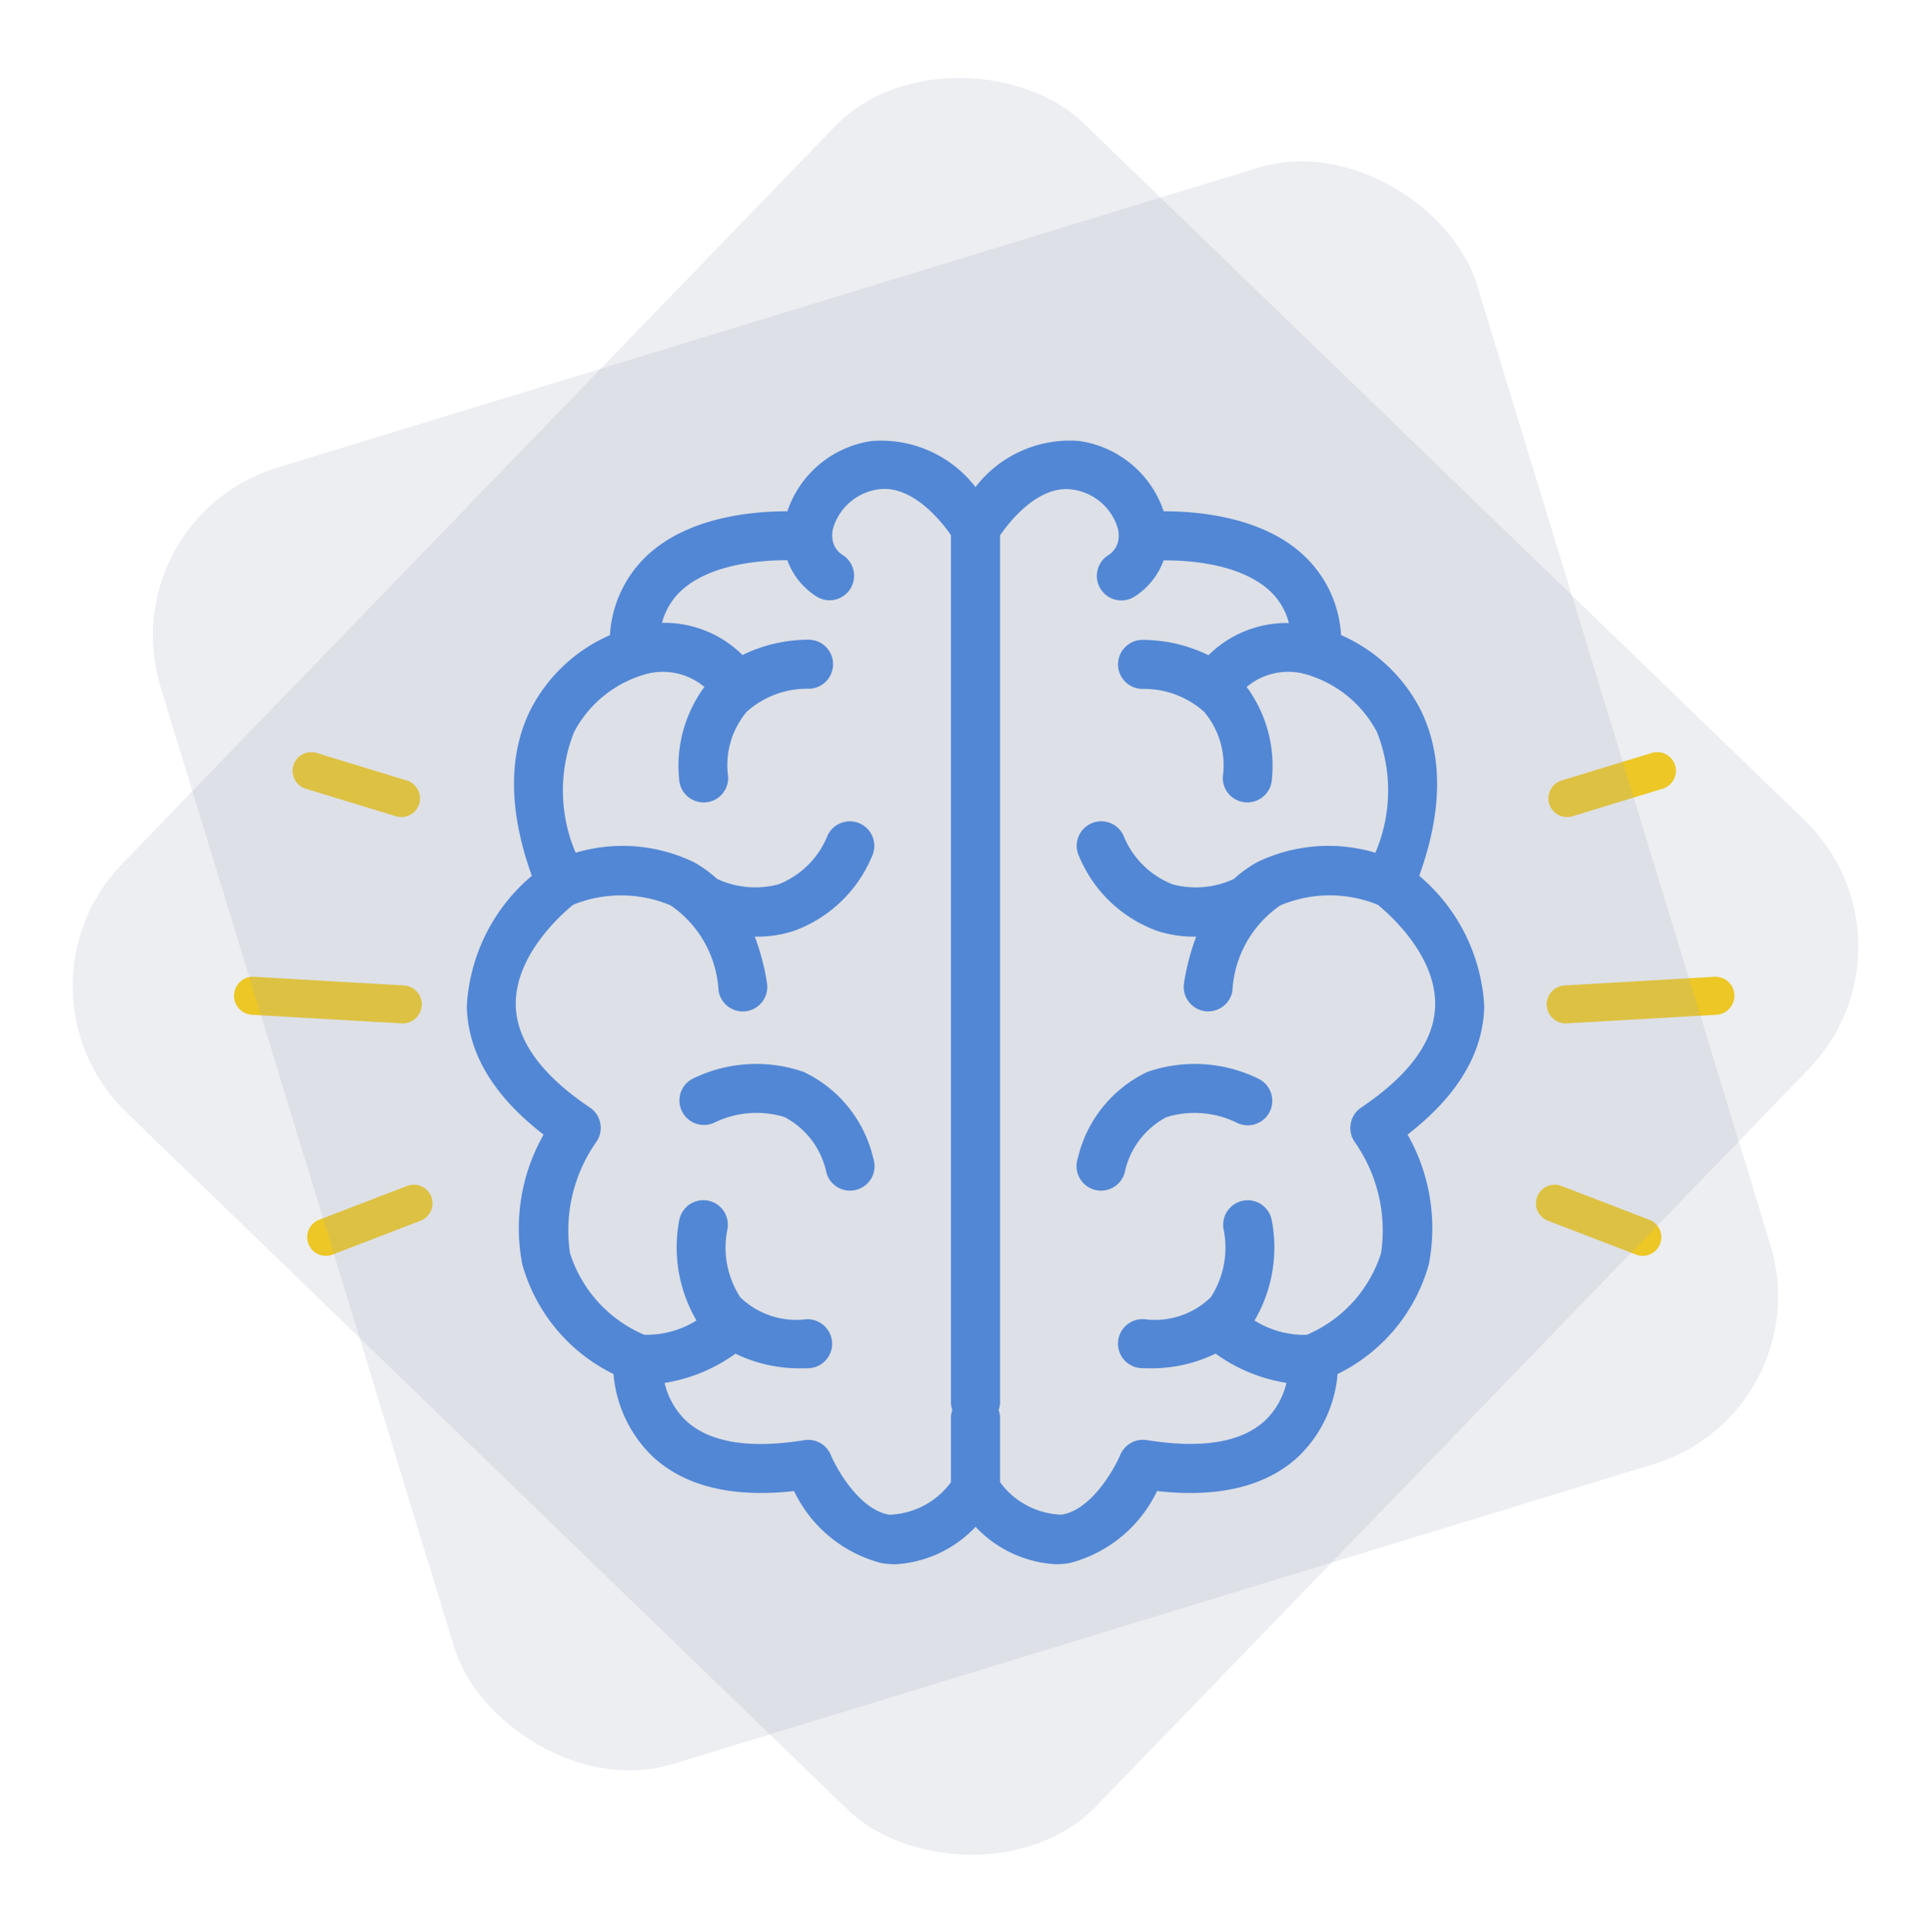 <svg id="Component_15_1" data-name="Component 15 – 1" xmlns="http://www.w3.org/2000/svg" width="132.001" height="132.037" viewBox="0 0 132.001 132.037">
  <g id="Group_269" data-name="Group 269" transform="translate(-804.599 -245.11)">
    <g id="Brain" transform="translate(836.51 275.226)">
      <g id="Layer_6" data-name="Layer 6" transform="translate(0 0)">
        <path id="Path_215" data-name="Path 215" d="M21.1,27.059a9.892,9.892,0,0,0-7.606.489,1.676,1.676,0,0,0,1.532,2.98,6.569,6.569,0,0,1,4.776-.379,5.571,5.571,0,0,1,2.868,3.8,1.676,1.676,0,1,0,3.2-.992A8.709,8.709,0,0,0,21.1,27.059Z" transform="translate(1.91 16.084)" fill="#2673e5"/>
        <path id="Path_216" data-name="Path 216" d="M73.488,39.77a12.539,12.539,0,0,0-4.445-8.924c1.6-4.428,1.627-8.241.093-11.346A11.091,11.091,0,0,0,63.7,14.394,8.1,8.1,0,0,0,61.113,8.91c-2.827-2.612-7.2-2.984-9.539-2.979A7.159,7.159,0,0,0,45.8,1.126a8.128,8.128,0,0,0-7.091,3.151,8.15,8.15,0,0,0-7.088-3.15,7.16,7.16,0,0,0-5.772,4.805c-2.336-.006-6.709.366-9.54,2.978a8.114,8.114,0,0,0-2.588,5.485A11.088,11.088,0,0,0,8.289,19.5c-1.534,3.106-1.5,6.918.093,11.346a12.537,12.537,0,0,0-4.445,8.923C4,42.952,5.766,45.9,9.185,48.536A12.944,12.944,0,0,0,7.729,57.4a11.9,11.9,0,0,0,6.236,7.5,8.838,8.838,0,0,0,2.741,5.7c2.192,1.991,5.411,2.763,9.6,2.3a9.166,9.166,0,0,0,5.985,4.926,5.964,5.964,0,0,0,.948.076,8.129,8.129,0,0,0,5.476-2.559A8.127,8.127,0,0,0,44.19,77.9a5.959,5.959,0,0,0,.946-.076A9.166,9.166,0,0,0,51.121,72.9c4.185.467,7.406-.307,9.6-2.3a8.843,8.843,0,0,0,2.74-5.7A11.9,11.9,0,0,0,69.7,57.4a12.934,12.934,0,0,0-1.455-8.868C71.659,45.9,73.423,42.952,73.488,39.77ZM32.826,74.517c-2.01-.317-3.575-3.057-4.007-4.083A1.672,1.672,0,0,0,27,69.422c-3.7.6-6.406.167-8.02-1.278a5.164,5.164,0,0,1-1.521-2.635,11.308,11.308,0,0,0,4.841-2,10.012,10.012,0,0,0,4.574,1c.133,0,.268,0,.406-.006a1.677,1.677,0,0,0,1.632-1.719,1.7,1.7,0,0,0-1.72-1.632,5.525,5.525,0,0,1-4.557-1.492,6.234,6.234,0,0,1-.89-4.62,1.675,1.675,0,1,0-3.278-.694,9.878,9.878,0,0,0,1.17,6.892,6.4,6.4,0,0,1-3.578.977,9.036,9.036,0,0,1-5.069-5.576,10.521,10.521,0,0,1,1.777-7.572,1.675,1.675,0,0,0-.416-2.381c-3.306-2.225-5.012-4.572-5.067-6.976-.08-3.449,3.19-6.292,3.925-6.887a8.736,8.736,0,0,1,6.661.044A7.572,7.572,0,0,1,21.146,38.7,1.675,1.675,0,0,0,22.8,40.116a1.658,1.658,0,0,0,.267-.021,1.676,1.676,0,0,0,1.39-1.919A16.153,16.153,0,0,0,23.623,35c.047,0,.091.007.139.007a8.131,8.131,0,0,0,2.5-.384,9.16,9.16,0,0,0,5.364-5.094,1.676,1.676,0,1,0-3.018-1.46,5.985,5.985,0,0,1-3.35,3.356,6.182,6.182,0,0,1-4.222-.371,8.329,8.329,0,0,0-1.559-1.13,11.213,11.213,0,0,0-8.1-.654,10.822,10.822,0,0,1-.106-8.252A7.953,7.953,0,0,1,15.8,17.178c.032-.009.057-.03.088-.041s.049,0,.074-.012a4.416,4.416,0,0,1,4.215.813,9.094,9.094,0,0,0-1.724,6.313,1.676,1.676,0,0,0,1.671,1.579l.1,0A1.676,1.676,0,0,0,21.8,24.057a5.668,5.668,0,0,1,1.272-4.424,6.174,6.174,0,0,1,4.1-1.574c.129,0,.049,0,.067,0a1.676,1.676,0,1,0,.052-3.351,10.3,10.3,0,0,0-4.51,1.048,7.571,7.571,0,0,0-5.5-2.2,4.572,4.572,0,0,1,1.293-2.182c2-1.85,5.436-2.1,7.273-2.1a4.921,4.921,0,0,0,1.942,2.446,1.676,1.676,0,1,0,1.859-2.789,1.518,1.518,0,0,1-.725-1.189c0-.032-.009-.062-.009-.094a2.12,2.12,0,0,1,.053-.518,3.759,3.759,0,0,1,3.124-2.7c2.3-.319,4.3,2.2,4.94,3.132V66.884a1.628,1.628,0,0,0,.095.471,1.627,1.627,0,0,0-.095.471v4.469A5.436,5.436,0,0,1,32.826,74.517ZM65.071,46.69a1.682,1.682,0,0,0-.419,2.377,10.518,10.518,0,0,1,1.781,7.575,9.044,9.044,0,0,1-5.072,5.577,6.359,6.359,0,0,1-3.575-.977,9.883,9.883,0,0,0,1.169-6.893,1.675,1.675,0,1,0-3.277.7,6.251,6.251,0,0,1-.881,4.6,5.469,5.469,0,0,1-4.568,1.5h-.046a1.676,1.676,0,1,0-.043,3.351q.206.006.408.006a10.01,10.01,0,0,0,4.573-1,11.3,11.3,0,0,0,4.844,2,5.162,5.162,0,0,1-1.5,2.611c-1.612,1.463-4.316,1.9-8.046,1.3a1.684,1.684,0,0,0-1.813,1.008c-.434,1.029-2,3.771-4.008,4.087a5.4,5.4,0,0,1-4.21-2.223V67.825a1.627,1.627,0,0,0-.095-.471,1.627,1.627,0,0,0,.095-.471V7.575c.647-.939,2.633-3.465,4.938-3.132a3.759,3.759,0,0,1,3.124,2.7,2.116,2.116,0,0,1,.053.518c0,.032-.011.061-.009.093a1.518,1.518,0,0,1-.725,1.189,1.676,1.676,0,1,0,1.859,2.789,4.922,4.922,0,0,0,1.942-2.447c1.837-.008,5.277.246,7.274,2.1a4.576,4.576,0,0,1,1.292,2.184,7.58,7.58,0,0,0-5.5,2.2,10.332,10.332,0,0,0-4.51-1.049,1.676,1.676,0,1,0,.062,3.351h.036a6.156,6.156,0,0,1,4.121,1.574,5.668,5.668,0,0,1,1.272,4.424A1.676,1.676,0,0,0,57.2,25.828l.1,0a1.676,1.676,0,0,0,1.671-1.579,9.094,9.094,0,0,0-1.724-6.312,4.415,4.415,0,0,1,4.213-.815c.025.01.05,0,.075.013s.051.03.08.038a7.955,7.955,0,0,1,4.537,3.845,10.822,10.822,0,0,1-.106,8.252,11.2,11.2,0,0,0-8.1.654,8.327,8.327,0,0,0-1.562,1.131,6.155,6.155,0,0,1-4.194.377,5.971,5.971,0,0,1-3.375-3.364,1.676,1.676,0,1,0-3.018,1.46,9.158,9.158,0,0,0,5.363,5.094,8.131,8.131,0,0,0,2.5.384c.047,0,.09-.006.137-.007a16.176,16.176,0,0,0-.833,3.173,1.676,1.676,0,0,0,1.39,1.92,1.642,1.642,0,0,0,.267.021,1.676,1.676,0,0,0,1.653-1.411,7.569,7.569,0,0,1,3.273-5.835,8.707,8.707,0,0,1,6.662-.042c.747.606,4,3.444,3.923,6.886C70.081,42.119,68.377,44.466,65.071,46.69Z" transform="translate(-3.937 -1.1)" fill="#2673e5"/>
        <path id="Path_217" data-name="Path 217" d="M41.265,27.547a9.9,9.9,0,0,0-7.606-.489,8.715,8.715,0,0,0-4.769,5.9,1.676,1.676,0,1,0,3.2.992,5.578,5.578,0,0,1,2.851-3.791,6.544,6.544,0,0,1,4.8.375,1.676,1.676,0,1,0,1.527-2.984Z" transform="translate(12.881 16.084)" fill="#2673e5"/>
      </g>
    </g>
    <g id="Group_265" data-name="Group 265" transform="translate(824.599 300.958) rotate(-90)">
      <path id="Union_17" data-name="Union 17" d="M.9,8.657A1.277,1.277,0,0,1,.056,7.065L1.94.9A1.265,1.265,0,0,1,2.563.151,1.256,1.256,0,0,1,3.534.058,1.277,1.277,0,0,1,4.38,1.649L2.5,7.811a1.285,1.285,0,0,1-1.22.9A1.24,1.24,0,0,1,.9,8.657ZM2.8.6a.76.76,0,0,0-.374.451L.544,7.214a.765.765,0,0,0,.508.954.786.786,0,0,0,.955-.508L3.892,1.5A.763.763,0,0,0,3.161.513.755.755,0,0,0,2.8.6ZM1.067,8.118A.71.71,0,0,1,.6,7.231L2.48,1.068a.711.711,0,0,1,1.36.416L1.956,7.646a.71.71,0,0,1-.888.472Z" fill="#ffce00" stroke="rgba(0,0,0,0)" stroke-miterlimit="10" stroke-width="1"/>
      <g id="Group_21" data-name="Group 21" transform="translate(0.29 0.291)">
        <path id="Path_31" data-name="Path 31" d="M1.036,8.134a.883.883,0,0,1-.261-.04L.629,8.05A.892.892,0,0,1,.039,6.938L1.968.631A.891.891,0,0,1,3.081.039l.144.044A.893.893,0,0,1,3.816,1.2L1.887,7.5a.893.893,0,0,1-.852.631ZM.78,7.562.924,7.6A.381.381,0,0,0,1.4,7.354L3.328,1.047A.38.38,0,0,0,3.075.573L2.931.529a.378.378,0,0,0-.289.028A.374.374,0,0,0,2.457.78L.528,7.087a.381.381,0,0,0,.252.475Z" transform="translate(0 0)" fill="#ffce00"/>
      </g>
      <g id="Group_22" data-name="Group 22" transform="translate(0.255 0.257)">
        <path id="Path_32" data-name="Path 32" d="M1.019,8.2a1,1,0,0,1-.3-.045A1.022,1.022,0,0,1,.044,6.883L1.929.722a1.02,1.02,0,0,1,1.952.6L2,7.479A1.022,1.022,0,0,1,1.019,8.2ZM2.905.617A.4.4,0,0,0,2.52.9L.635,7.063a.4.4,0,0,0,.77.236L3.289,1.137a.4.4,0,0,0-.267-.5A.407.407,0,0,0,2.905.617Z" transform="translate(0 0)" fill="#ffce00"/>
      </g>
    </g>
    <g id="Group_271" data-name="Group 271" transform="translate(910.449 300.957) rotate(-90)">
      <path id="Union_17-2" data-name="Union 17" d="M2.563,8.564A1.263,1.263,0,0,1,1.94,7.81L.056,1.649A1.276,1.276,0,0,1,.9.057,1.24,1.24,0,0,1,1.275,0,1.285,1.285,0,0,1,2.5.9L4.38,7.065a1.274,1.274,0,0,1-1.817,1.5ZM1.052.545A.765.765,0,0,0,.544,1.5L2.428,7.661a.765.765,0,0,0,1.463-.446L2.007,1.053A.788.788,0,0,0,1.26.515.72.72,0,0,0,1.052.545Zm1.427,7.1L.595,1.483a.711.711,0,0,1,1.36-.416L3.839,7.23a.711.711,0,0,1-1.36.416Z" transform="translate(0 0)" fill="#ffce00" stroke="rgba(0,0,0,0)" stroke-miterlimit="10" stroke-width="1"/>
      <g id="Group_21-2" data-name="Group 21" transform="translate(0.29 0.29)">
        <path id="Path_31-2" data-name="Path 31" d="M1.036,0A.883.883,0,0,0,.775.04L.629.084A.892.892,0,0,0,.039,1.2L1.968,7.5a.891.891,0,0,0,1.113.592l.144-.044a.893.893,0,0,0,.592-1.113L1.887.631A.893.893,0,0,0,1.036,0ZM.78.572.924.529A.381.381,0,0,1,1.4.78L3.328,7.087a.38.38,0,0,1-.252.474L2.931,7.6a.378.378,0,0,1-.289-.028.374.374,0,0,1-.185-.223L.528,1.047A.381.381,0,0,1,.78.572Z" transform="translate(0)" fill="#ffce00"/>
      </g>
      <g id="Group_22-2" data-name="Group 22" transform="translate(0.255 0.255)">
        <path id="Path_32-2" data-name="Path 32" d="M1.019,0a1,1,0,0,0-.3.045A1.022,1.022,0,0,0,.044,1.318L1.929,7.48a1.02,1.02,0,0,0,1.952-.6L2,.722A1.022,1.022,0,0,0,1.019,0ZM2.905,7.584A.4.4,0,0,1,2.52,7.3L.635,1.138A.4.4,0,0,1,1.405.9L3.289,7.064a.4.4,0,0,1-.267.5A.407.407,0,0,1,2.905,7.584Z" transform="translate(0)" fill="#ffce00"/>
      </g>
    </g>
    <g id="Group_266" data-name="Group 266" transform="translate(825.598 330.949) rotate(-90)">
      <path id="Union_4" data-name="Union 4" d="M3.073,8.456A1.26,1.26,0,0,1,2.4,7.746L.087,1.733A1.27,1.27,0,0,1,.821.087a1.249,1.249,0,0,1,.972.025,1.26,1.26,0,0,1,.673.706L4.779,6.831A1.278,1.278,0,0,1,4.047,8.48a1.229,1.229,0,0,1-.455.085A1.3,1.3,0,0,1,3.073,8.456Z" transform="translate(0 0)" fill="#ffce00" stroke="rgba(0,0,0,0)" stroke-miterlimit="10" stroke-width="1"/>
    </g>
    <g id="Group_270" data-name="Group 270" transform="translate(909.599 330.949) rotate(-90)">
      <path id="Union_4-2" data-name="Union 4" d="M.821,8.478A1.269,1.269,0,0,1,.087,6.832L2.4.819A1.26,1.26,0,0,1,3.073.11,1.292,1.292,0,0,1,3.592,0a1.232,1.232,0,0,1,.455.086,1.278,1.278,0,0,1,.732,1.649L2.466,7.747a1.258,1.258,0,0,1-.673.706,1.277,1.277,0,0,1-.52.113A1.2,1.2,0,0,1,.821,8.478Z" transform="translate(0 0)" fill="#ffce00" stroke="rgba(0,0,0,0)" stroke-miterlimit="10" stroke-width="1"/>
    </g>
    <path id="Union_12" data-name="Union 12" d="M1.221,12.827A1.3,1.3,0,0,1,0,11.457L.586,1.229A1.308,1.308,0,0,1,1.963,0,1.3,1.3,0,0,1,3.184,1.379L2.592,11.607A1.3,1.3,0,0,1,1.3,12.834Z" transform="translate(820.599 315.058) rotate(-90)" fill="#ffce00" stroke="rgba(0,0,0,0)" stroke-miterlimit="10" stroke-width="1"/>
    <path id="Union_21" data-name="Union 21" d="M1.023,12.5a1.317,1.317,0,0,1-.437-.9L0,1.377A1.3,1.3,0,0,1,1.22.007L1.3,0A1.3,1.3,0,0,1,2.591,1.228l.592,10.228a1.3,1.3,0,0,1-1.22,1.377l-.075,0A1.32,1.32,0,0,1,1.023,12.5Z" transform="translate(910.329 315.058) rotate(-90)" fill="#ffce00" stroke="rgba(0,0,0,0)" stroke-miterlimit="10" stroke-width="1"/>
  </g>
  <rect id="Rectangle_217" data-name="Rectangle 217" width="94.089" height="92.642" rx="12" transform="translate(7.469 35.476) rotate(-17)" fill="#a3abbd" opacity="0.2"/>
  <rect id="Rectangle_218" data-name="Rectangle 218" width="94.089" height="92.642" rx="12" transform="matrix(0.695, -0.719, 0.719, 0.695, 0, 67.682)" fill="#a3abbd" opacity="0.2"/>
</svg>
